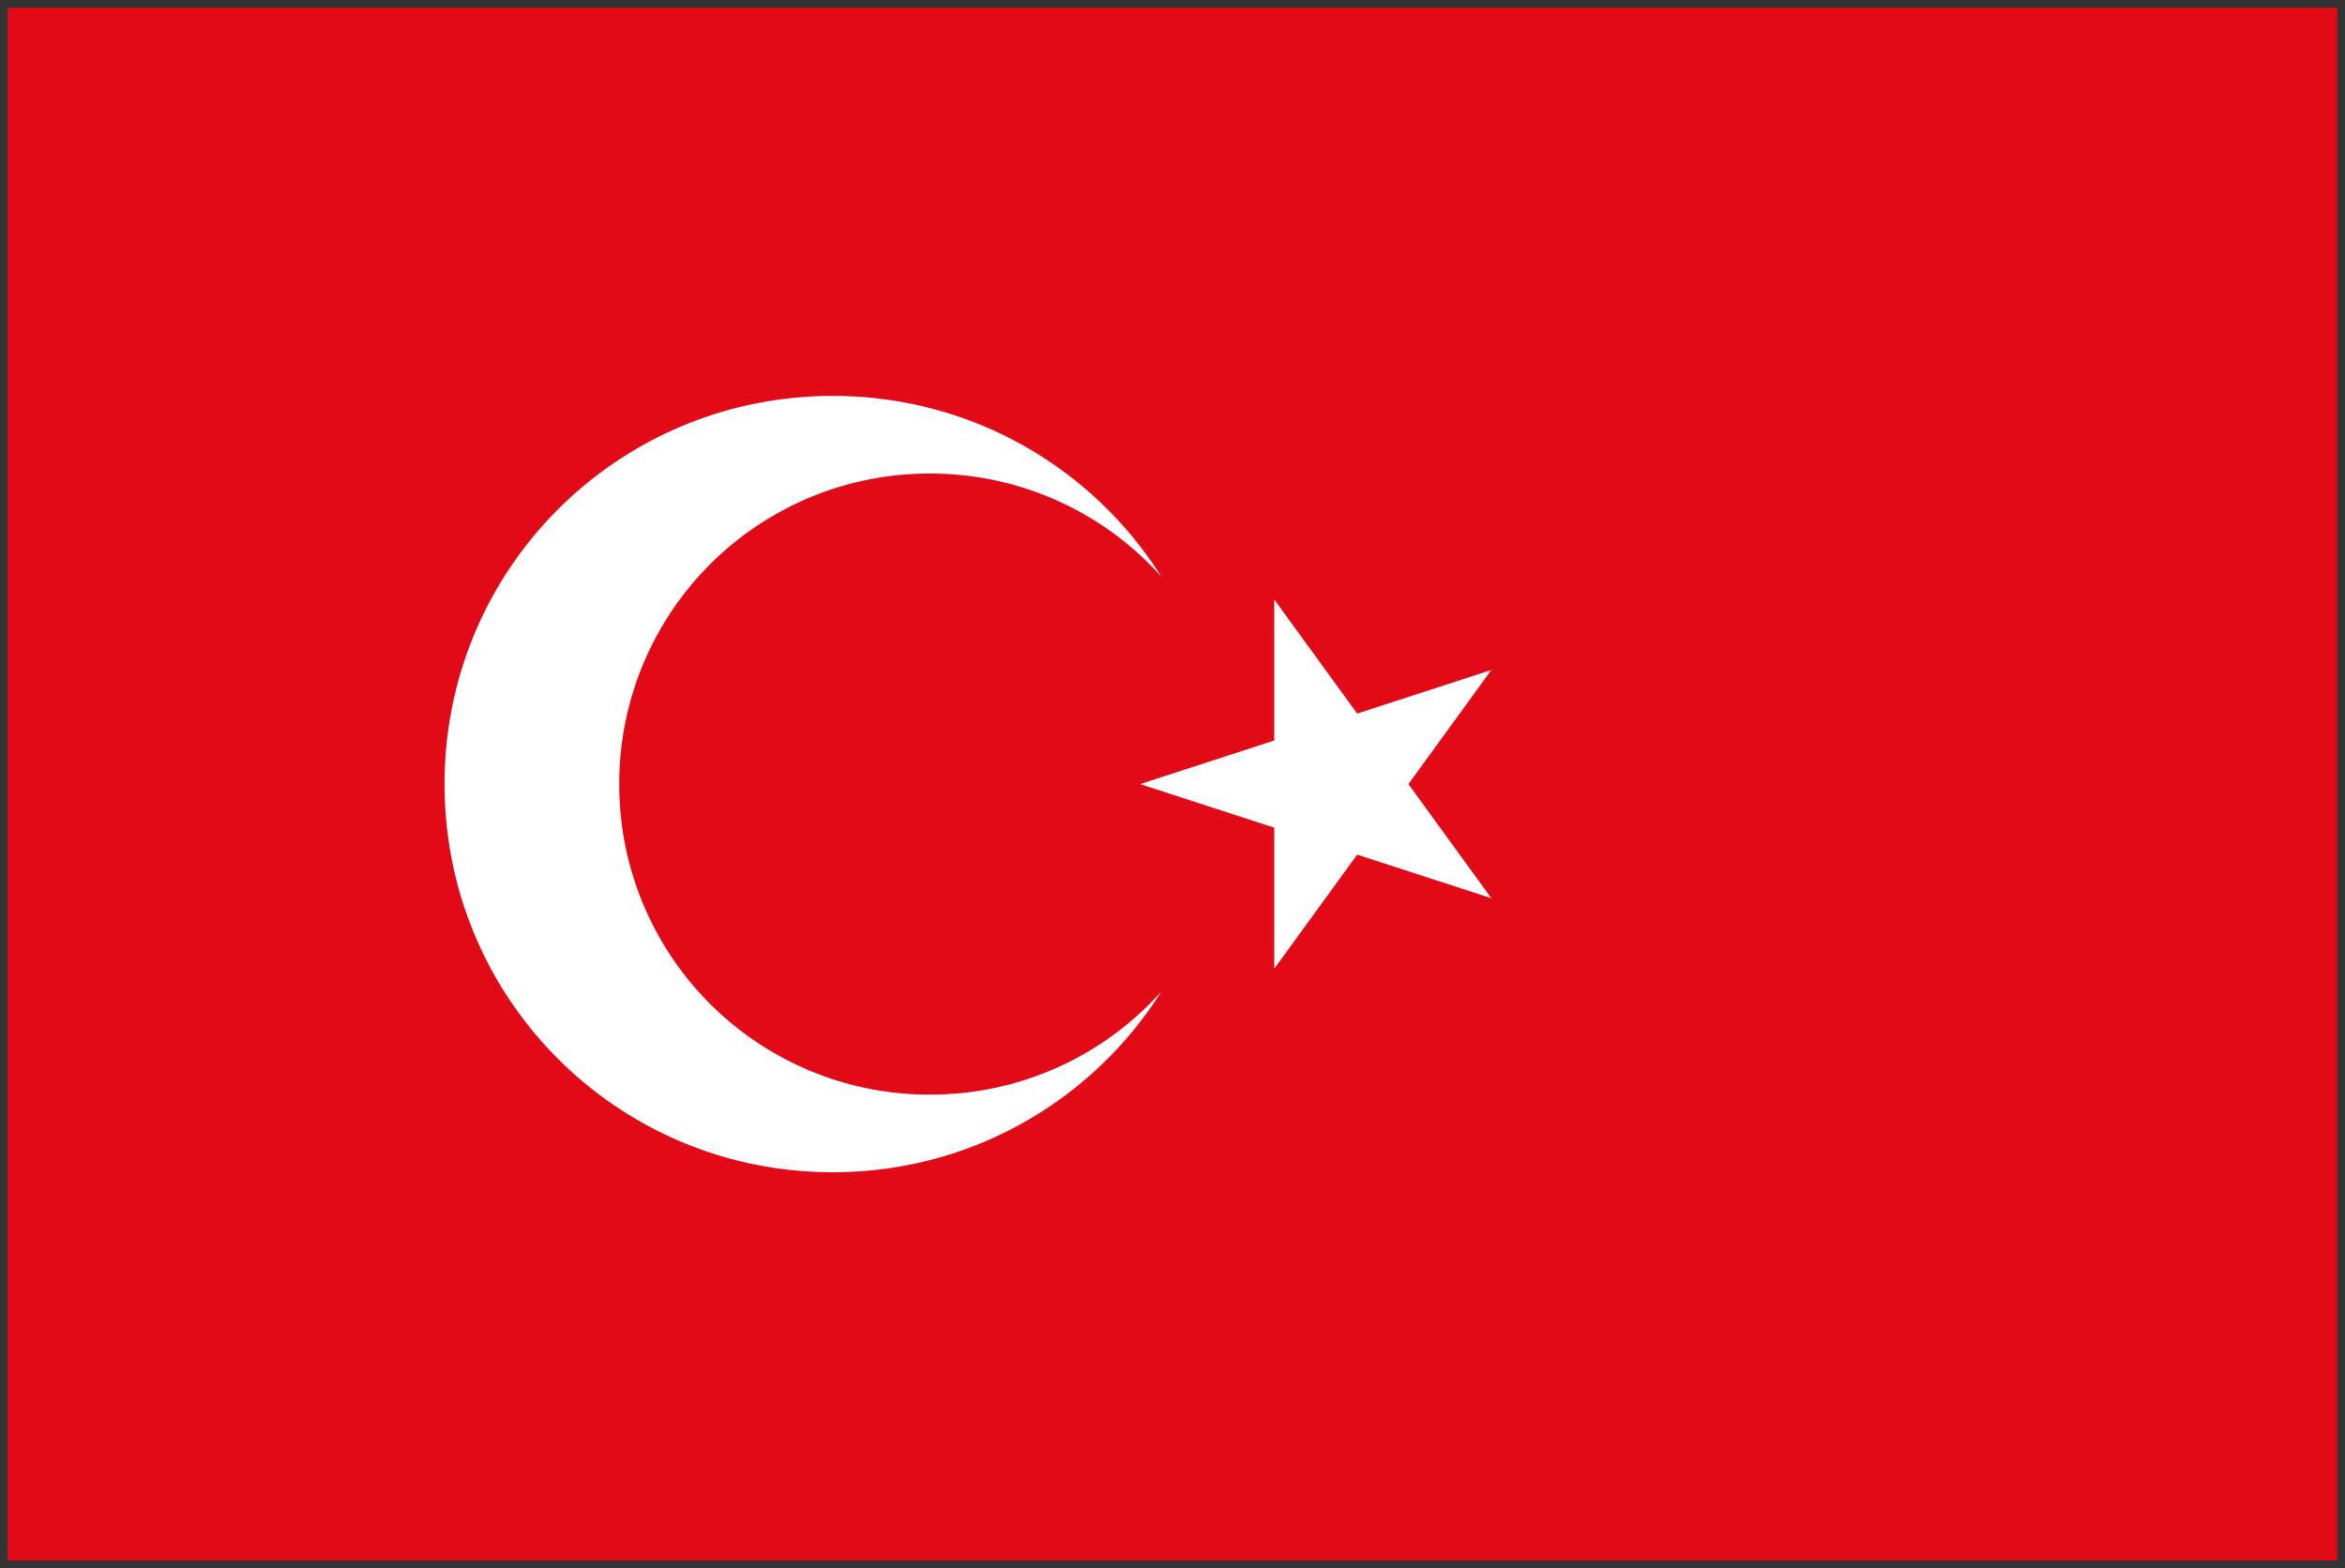 <svg xmlns="http://www.w3.org/2000/svg" xmlns:xlink="http://www.w3.org/1999/xlink" viewBox="0 0 151 101" fill="#fff" fill-rule="evenodd" stroke="#000" stroke-linecap="round" stroke-linejoin="round"><rect x="0" y="0" width="151" height="101" fill="#333333" stroke="none"/><use xlink:href="#A" x=".5" y=".5"/><defs><style>@import url("https://fonts.googleapis.com/css?family=Roboto:400,400i,700,700i");</style></defs><symbol id="A" overflow="visible"><g stroke="none"><path d="M0 0h150v100H0z" fill="#e30a17"/><path d="M74.281 63.362C69.86 70.366 62.054 75 53.125 75c-13.85 0-25-11.15-25-25s11.15-25 25-25c8.929 0 16.735 4.634 21.156 11.638A19.94 19.94 0 0 0 59.375 30a19.96 19.96 0 0 0-20 20 19.96 19.96 0 0 0 20 20 19.94 19.94 0 0 0 14.906-6.638zm7.273-10.555v9.082l5.338-7.347 8.637 2.806L90.191 50l5.338-7.347-8.637 2.806-5.338-7.347v9.082L72.917 50z"/></g></symbol></svg>